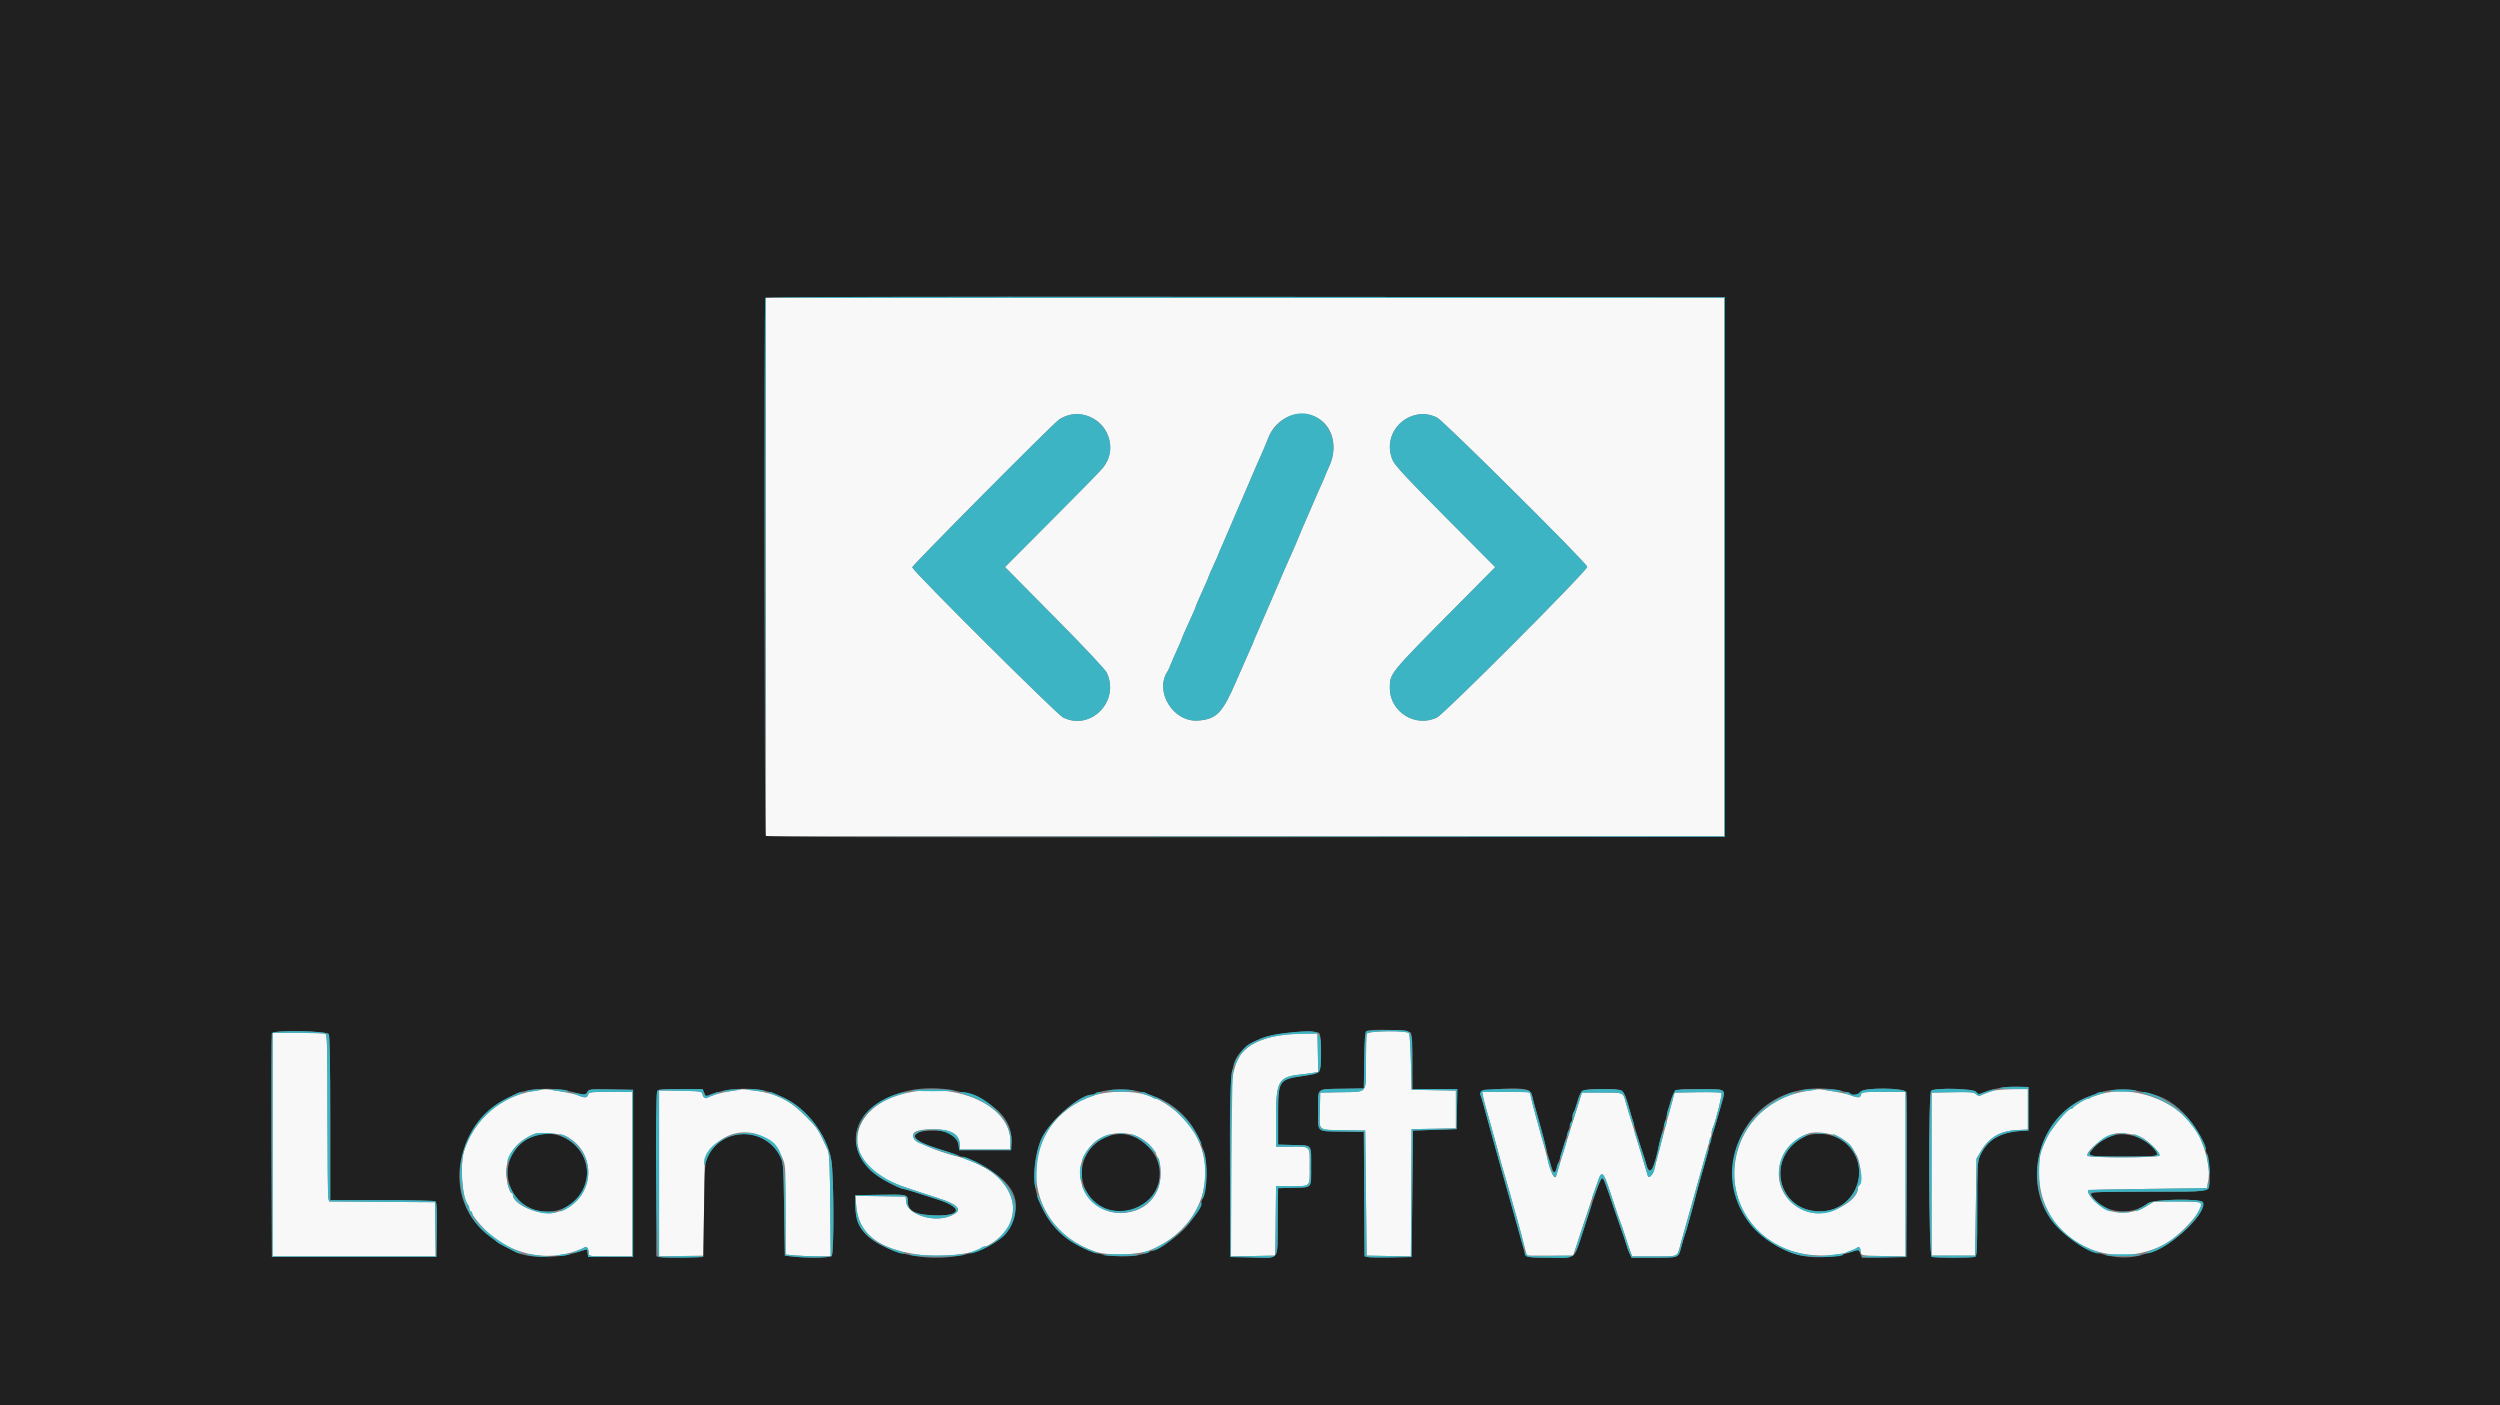 <svg id="svg" version="1.1" xmlns="http://www.w3.org/2000/svg" xmlns:xlink="http://www.w3.org/1999/xlink" width="400" height="224.806" viewBox="0, 0, 400,224.806"><rect x="0" y="0" width="400" height="224.806" fill="#808080" stroke="none"/><g id="svgg"><path id="path0" d="M122.541 90.725 L 122.541 133.783 199.213 133.783 L 275.885 133.783 275.885 90.725 L 275.885 47.667 199.213 47.667 L 122.541 47.667 122.541 90.725 M174.648 66.821 C 177.664 68.233,178.569 72.155,176.497 74.830 C 176.239 75.163,172.600 78.876,168.410 83.080 L 160.791 90.725 168.724 98.741 C 173.505 103.573,176.821 107.101,177.072 107.622 C 179.248 112.157,174.517 117.009,170.083 114.789 C 169.090 114.291,146.253 91.569,145.953 90.779 C 145.865 90.547,168.259 68.004,169.407 67.169 C 170.888 66.091,172.815 65.964,174.648 66.821 M210.367 66.667 C 213.130 67.803,214.175 71.323,212.704 74.536 C 212.333 75.346,212.029 76.050,212.029 76.100 C 212.029 76.150,211.735 76.831,211.376 77.612 C 211.017 78.394,210.451 79.691,210.117 80.495 C 209.783 81.298,209.257 82.513,208.947 83.193 C 208.637 83.873,208.185 84.935,207.942 85.554 C 207.551 86.550,207.083 87.626,205.464 91.253 C 205.224 91.791,204.267 94.017,203.337 96.200 C 202.407 98.383,201.402 100.703,201.104 101.356 C 200.806 102.009,200.562 102.588,200.562 102.642 C 200.562 102.697,200.314 103.276,200.010 103.929 C 199.706 104.581,198.700 106.874,197.773 109.023 C 195.586 114.097,194.663 115.051,191.716 115.287 C 187.711 115.609,184.641 110.616,186.844 107.364 C 186.927 107.240,187.133 106.785,187.301 106.352 C 187.468 105.919,187.941 104.831,188.350 103.934 C 188.760 103.037,189.095 102.255,189.095 102.197 C 189.095 102.140,189.348 101.533,189.657 100.849 C 189.966 100.166,190.472 99.047,190.781 98.364 C 191.091 97.680,191.343 97.072,191.343 97.012 C 191.343 96.907,191.686 96.118,192.831 93.586 C 193.126 92.933,193.367 92.352,193.367 92.294 C 193.367 92.236,193.721 91.422,194.154 90.485 C 194.587 89.548,194.941 88.741,194.941 88.692 C 194.941 88.643,195.184 88.068,195.480 87.415 C 195.777 86.762,196.292 85.571,196.626 84.767 C 196.959 83.963,197.368 83.002,197.535 82.631 C 197.701 82.260,198.313 80.843,198.895 79.483 C 200.947 74.681,201.430 73.564,201.971 72.370 C 202.271 71.706,202.706 70.658,202.938 70.039 C 204.085 66.980,207.433 65.460,210.367 66.667 M229.907 66.796 C 230.907 67.263,253.963 90.169,253.963 90.695 C 253.963 91.305,231.141 114.181,229.931 114.784 C 226.518 116.485,222.372 113.922,222.372 110.111 C 222.372 107.741,222.281 107.854,232.661 97.381 L 239.240 90.743 231.292 82.752 C 225.244 76.671,223.229 74.506,222.859 73.696 C 220.826 69.244,225.452 64.716,229.907 66.796 M218.686 165.392 C 218.611 165.588,218.550 167.650,218.550 169.974 C 218.550 175.094,218.896 174.675,214.599 174.755 L 211.242 174.817 211.179 177.678 C 211.105 181.075,210.686 180.753,215.289 180.833 L 218.437 180.888 218.550 190.894 L 218.662 200.899 222.201 200.961 L 225.740 201.023 225.799 190.843 L 225.857 180.663 229.399 180.601 L 232.940 180.539 232.940 177.515 L 232.940 174.491 229.399 174.430 L 225.857 174.368 225.745 169.983 C 225.683 167.572,225.551 165.472,225.450 165.318 C 225.151 164.855,218.866 164.924,218.686 165.392 M43.620 183.137 L 43.620 201.012 56.666 201.012 L 69.712 201.012 69.651 196.684 L 69.590 192.355 61.127 192.296 L 52.665 192.237 52.530 191.734 C 52.456 191.457,52.394 185.449,52.392 178.383 C 52.389 166.876,52.352 165.520,52.033 165.398 C 51.838 165.323,49.865 165.261,47.649 165.261 L 43.620 165.261 43.620 183.137 M206.071 165.496 C 201.629 165.925,198.736 167.506,197.840 169.993 C 196.993 172.347,196.965 172.899,196.965 187.080 L 196.965 201.023 200.506 200.961 L 204.047 200.899 204.107 195.334 L 204.167 189.770 206.506 189.770 C 209.787 189.770,209.556 190.008,209.556 186.622 C 209.556 183.235,209.788 183.474,206.502 183.474 L 204.160 183.474 204.160 178.898 C 204.160 172.943,204.537 172.284,208.154 171.913 C 208.932 171.833,209.872 171.707,210.243 171.633 L 210.917 171.498 210.855 168.436 L 210.793 165.374 209.331 165.348 C 208.527 165.334,207.060 165.400,206.071 165.496 M85.309 174.578 C 80.114 175.448,75.963 179.009,74.286 184.036 C 73.541 186.271,73.924 191.736,74.901 192.794 C 75.010 192.911,75.098 193.189,75.098 193.412 C 75.098 193.635,75.200 193.817,75.323 193.817 C 75.447 193.817,75.548 193.944,75.548 194.099 C 75.548 194.563,77.681 197.016,78.869 197.918 C 82.796 200.901,87.673 201.722,92.187 200.160 C 92.743 199.968,93.333 199.708,93.497 199.582 C 93.859 199.306,94.202 199.752,94.207 200.506 C 94.210 201.009,94.232 201.012,97.695 201.012 L 101.180 201.012 101.180 187.858 L 101.180 174.705 97.710 174.705 C 94.438 174.705,94.232 174.730,94.098 175.155 C 93.926 175.697,93.564 175.718,92.460 175.248 C 91.739 174.941,87.776 174.230,87.128 174.291 C 87.004 174.302,86.186 174.432,85.309 174.578 M116.920 174.577 C 115.295 174.835,113.687 175.294,113.202 175.638 C 112.881 175.866,112.492 175.581,112.390 175.042 C 112.310 174.619,112.101 174.589,108.879 174.530 L 105.453 174.468 105.453 187.746 L 105.453 201.023 108.994 200.961 L 112.535 200.899 112.648 193.125 L 112.760 185.351 113.377 184.419 C 116.456 179.769,122.945 180.207,125.160 185.213 C 125.679 186.388,125.689 186.541,125.689 193.566 L 125.689 200.722 127.206 200.865 C 128.041 200.944,129.667 201.009,130.819 201.010 L 132.914 201.012 132.840 192.861 C 132.782 186.537,132.696 184.559,132.455 184.036 C 130.881 180.609,130.815 180.508,128.949 178.629 C 126.342 176.005,124.245 174.956,120.670 174.486 C 119.702 174.359,118.842 174.267,118.758 174.282 C 118.675 174.297,117.847 174.429,116.920 174.577 M288.926 174.592 C 275.320 176.940,273.239 194.981,286.003 199.935 C 289.582 201.324,295.136 201.157,297.187 199.599 C 297.476 199.379,297.600 199.569,297.741 200.450 C 297.809 200.874,298.012 200.903,301.352 200.961 L 304.890 201.023 304.890 187.864 L 304.890 174.705 301.384 174.705 C 298.067 174.705,297.872 174.729,297.760 175.155 C 297.618 175.699,297.368 175.712,296.093 175.240 C 295.242 174.924,291.485 174.243,290.838 174.286 C 290.714 174.294,289.854 174.432,288.926 174.592 M318.494 174.622 C 317.999 174.795,317.367 175.052,317.090 175.195 C 316.682 175.404,316.507 175.381,316.167 175.073 C 315.804 174.745,315.284 174.701,312.398 174.755 L 309.050 174.817 309.050 187.858 L 309.050 200.899 312.535 200.899 L 316.020 200.899 316.133 193.142 L 316.245 185.385 316.882 184.301 C 318.242 181.987,319.987 180.942,322.709 180.812 L 324.452 180.728 324.452 177.492 L 324.452 174.255 321.922 174.281 C 320.403 174.297,319.034 174.433,318.494 174.622 M146.015 174.688 C 139.977 175.657,136.303 179.504,137.364 183.750 C 138.089 186.650,140.420 188.529,145.250 190.106 C 146.301 190.449,147.364 190.802,147.611 190.889 C 147.858 190.977,148.971 191.337,150.084 191.689 C 153.666 192.823,154.214 193.787,151.771 194.655 C 149.114 195.598,145.142 194.221,144.983 192.300 L 144.913 191.456 140.889 191.394 L 136.865 191.333 136.998 192.968 C 137.351 197.310,140.422 199.777,146.599 200.684 C 150.410 201.243,155.876 200.693,157.043 199.632 C 157.161 199.525,157.393 199.438,157.560 199.438 C 158.187 199.438,160.294 197.862,160.917 196.926 C 164.037 192.243,160.651 187.016,153.232 185.058 C 145.767 183.089,143.616 180.632,149.400 180.680 C 152.257 180.705,153.569 181.509,153.569 183.234 L 153.569 183.924 157.617 183.924 L 161.664 183.924 161.664 182.572 C 161.664 177.254,154.022 173.405,146.015 174.688 M174.953 175.299 C 162.603 179.443,162.737 195.978,175.155 200.239 C 177.258 200.961,181.989 200.838,184.036 200.008 C 194.602 195.725,196.001 182.678,186.542 176.627 C 185.856 176.188,185.187 175.829,185.056 175.829 C 184.924 175.829,184.641 175.731,184.426 175.611 C 182.467 174.519,177.743 174.363,174.953 175.299 M237.292 175.436 C 237.369 175.838,237.593 176.723,237.790 177.403 C 237.988 178.083,238.233 178.943,238.336 179.314 C 238.438 179.685,238.790 180.950,239.120 182.125 C 239.449 183.300,239.805 184.615,239.911 185.048 C 240.103 185.825,240.215 186.222,240.932 188.645 C 241.133 189.325,241.381 190.185,241.483 190.556 C 241.844 191.866,242.864 195.513,243.087 196.290 C 243.211 196.723,243.399 197.431,243.504 197.864 C 243.609 198.297,243.830 199.157,243.995 199.775 L 244.295 200.899 248.002 200.899 L 251.709 200.899 253.252 196.178 C 254.100 193.581,254.872 191.254,254.967 191.006 C 255.061 190.759,255.341 189.949,255.587 189.207 C 256.299 187.064,256.511 187.277,257.885 191.508 C 258.557 193.582,259.169 195.379,259.243 195.503 C 259.317 195.627,259.667 196.639,260.020 197.752 C 260.374 198.865,260.774 200.053,260.909 200.393 L 261.155 201.012 264.703 201.012 C 268.693 201.012,268.337 201.175,268.878 199.101 C 269.007 198.606,269.377 197.291,269.699 196.178 C 270.021 195.065,270.378 193.800,270.493 193.367 C 270.607 192.934,270.958 191.669,271.273 190.556 C 271.588 189.444,271.943 188.179,272.061 187.746 C 273.146 183.796,273.484 182.615,273.659 182.170 C 273.771 181.886,273.862 181.455,273.862 181.212 C 273.862 180.969,273.956 180.594,274.071 180.379 C 274.452 179.668,275.604 175.045,275.445 174.868 C 275.359 174.772,273.632 174.721,271.606 174.755 L 267.923 174.817 267.540 176.279 C 267.329 177.083,266.986 178.347,266.777 179.089 C 266.569 179.831,266.317 180.793,266.217 181.225 C 266.118 181.658,265.770 182.974,265.445 184.148 C 265.119 185.323,264.793 186.609,264.720 187.006 C 264.565 187.850,263.812 188.677,263.660 188.170 C 263.608 187.999,263.341 187.099,263.065 186.172 C 262.790 185.245,262.439 184.081,262.287 183.586 C 262.134 183.092,261.879 182.232,261.719 181.675 C 261.558 181.119,261.203 179.955,260.930 179.089 C 260.656 178.224,260.307 177.060,260.155 176.504 C 259.667 174.721,259.886 174.817,256.325 174.817 L 253.116 174.817 252.469 176.841 C 251.920 178.557,251.368 180.330,250.474 183.249 C 250.009 184.769,249.061 187.895,248.980 188.179 C 248.792 188.831,248.216 187.848,247.792 186.154 C 247.563 185.236,247.204 183.879,246.996 183.137 C 246.787 182.395,246.533 181.484,246.431 181.113 C 246.329 180.742,245.980 179.477,245.656 178.302 C 245.332 177.128,245.006 175.838,244.932 175.436 L 244.798 174.705 240.975 174.705 L 237.153 174.705 237.292 175.436 M335.880 175.117 C 335.179 175.323,334.530 175.568,334.438 175.660 C 334.346 175.753,334.133 175.829,333.966 175.829 C 333.638 175.829,331.808 176.956,331.684 177.234 C 331.643 177.327,331.502 177.403,331.370 177.403 C 330.837 177.403,328.252 180.497,327.520 182.012 C 326.382 184.370,326.251 184.962,326.251 187.746 C 326.251 197.759,336.675 203.820,346.032 199.248 C 348.680 197.954,352.804 193.411,352.207 192.446 C 352.138 192.334,350.408 192.243,348.362 192.243 L 344.643 192.243 343.277 193.086 C 341.421 194.232,338.304 194.340,336.568 193.319 C 335.078 192.443,333.728 190.793,334.177 190.394 C 334.207 190.367,338.481 190.291,343.674 190.225 L 353.116 190.107 353.321 188.983 C 353.639 187.240,353.176 184.769,352.037 182.125 C 349.686 176.671,341.972 173.325,335.880 175.117 M90.536 181.771 C 96.130 184.653,94.921 192.750,88.704 194.041 C 86.296 194.541,82.069 192.734,82.069 191.205 C 82.069 191.034,81.981 190.894,81.875 190.894 C 81.459 190.894,80.885 188.388,81.003 187.090 C 81.246 184.407,82.843 182.445,85.666 181.361 C 86.328 181.107,89.817 181.401,90.536 181.771 M182.294 181.988 C 187.090 184.435,186.759 191.883,181.777 193.649 C 175.024 196.042,169.842 188.241,174.761 183.089 C 176.530 181.236,179.866 180.749,182.294 181.988 M294.818 182.242 C 296.075 183.138,296.104 183.173,297.077 184.883 C 297.727 186.026,298.000 189.330,297.470 189.657 C 297.347 189.734,297.246 189.974,297.246 190.192 C 297.246 192.217,292.616 194.640,289.904 194.035 C 283.112 192.518,282.751 183.839,289.376 181.358 C 290.590 180.903,293.634 181.398,294.818 182.242 M342.573 181.933 C 343.645 182.437,345.671 184.461,345.529 184.887 C 345.405 185.258,334.086 185.283,333.963 184.912 C 333.712 184.159,336.847 181.650,338.392 181.367 C 339.419 181.179,341.596 181.474,342.573 181.933 " stroke="none" fill="#f8f8f8" fill-rule="evenodd"></path><path id="path1" d="M0.000 112.423 L 0.000 224.845 200.000 224.845 L 400.000 224.845 400.000 112.423 L 400.000 0.000 200.000 0.000 L 0.000 0.000 0.000 112.423 M275.998 90.725 L 275.998 133.895 199.339 133.952 C 138.160 133.997,122.644 133.952,122.501 133.727 C 122.286 133.388,122.251 47.807,122.466 47.592 C 122.549 47.509,157.127 47.467,199.307 47.498 L 275.998 47.555 275.998 90.725 M225.737 165.247 C 225.874 165.503,225.970 167.443,225.970 169.968 L 225.970 174.255 229.573 174.255 L 233.177 174.255 233.115 177.459 L 233.052 180.663 229.567 180.776 L 226.082 180.888 225.970 191.006 L 225.857 201.124 222.597 201.189 C 220.804 201.224,219.110 201.197,218.833 201.129 L 218.330 201.004 218.271 191.059 L 218.212 181.113 215.065 181.058 C 210.461 180.978,210.905 181.345,210.905 177.628 C 210.905 173.911,210.461 174.277,215.065 174.197 L 218.212 174.143 218.274 169.656 C 218.318 166.411,218.411 165.121,218.611 164.994 C 219.284 164.567,225.491 164.787,225.737 165.247 M52.606 165.471 C 52.759 165.757,52.839 170.392,52.839 178.962 L 52.839 192.018 61.102 192.021 C 65.646 192.023,69.494 192.107,69.651 192.206 C 69.870 192.345,69.923 193.412,69.876 196.756 L 69.815 201.124 56.661 201.124 L 43.508 201.124 43.449 183.361 C 43.418 173.592,43.440 165.472,43.499 165.318 C 43.702 164.784,52.316 164.929,52.606 165.471 M211.085 165.306 C 211.509 165.731,211.455 171.194,211.023 171.552 C 210.840 171.704,209.803 171.957,208.718 172.116 C 204.516 172.729,204.497 172.759,204.497 178.640 L 204.497 183.137 206.633 183.193 C 210.078 183.283,209.781 182.959,209.781 186.622 C 209.781 190.284,210.078 189.961,206.633 190.051 L 204.497 190.107 204.437 195.556 C 204.366 201.982,204.902 201.284,200.112 201.189 L 196.852 201.124 196.794 187.084 C 196.727 170.682,196.801 170.042,199.047 167.745 C 199.649 167.129,200.051 166.895,201.799 166.147 C 203.855 165.267,210.448 164.670,211.085 165.306 M324.564 177.403 L 324.564 180.888 323.553 180.941 C 320.012 181.126,317.896 182.396,316.776 185.009 C 316.396 185.895,316.358 186.671,316.358 193.474 C 316.358 200.096,316.316 200.980,316.002 201.100 C 315.806 201.175,314.246 201.237,312.535 201.237 C 310.824 201.237,309.264 201.175,309.068 201.100 C 308.601 200.921,308.517 174.990,308.983 174.525 C 309.505 174.003,315.817 174.162,316.199 174.707 C 316.502 175.140,316.552 175.144,317.388 174.795 C 318.870 174.176,320.887 173.831,322.766 173.875 L 324.564 173.918 324.564 177.403 M91.287 174.642 C 93.474 175.240,93.695 175.247,93.976 174.722 C 94.223 174.261,94.361 174.246,97.762 174.306 L 101.293 174.368 101.293 187.746 L 101.293 201.124 97.695 201.124 L 94.098 201.124 94.027 200.506 C 93.988 200.166,93.925 199.888,93.887 199.888 C 93.850 199.888,93.174 200.097,92.385 200.353 C 89.232 201.375,84.610 201.365,82.522 200.331 C 80.790 199.474,79.689 198.888,79.595 198.774 C 79.533 198.698,79.033 198.311,78.483 197.913 C 70.202 191.920,72.643 179.080,82.856 174.913 C 84.868 174.092,88.811 173.965,91.287 174.642 M122.316 174.512 C 123.369 174.756,123.635 174.850,125.126 175.502 C 128.955 177.175,132.272 181.438,133.011 185.632 C 133.427 187.989,133.469 200.561,133.064 200.967 C 132.771 201.259,129.017 201.307,126.813 201.046 L 125.576 200.899 125.464 193.479 C 125.353 186.141,125.345 186.048,124.797 184.974 C 122.392 180.266,115.633 180.280,113.288 184.998 C 112.774 186.032,112.757 186.254,112.648 193.592 L 112.535 201.124 109.275 201.189 C 107.482 201.224,105.787 201.197,105.509 201.128 L 105.003 201.003 105.003 187.985 C 105.003 180.825,105.064 174.806,105.139 174.611 C 105.256 174.307,105.799 174.255,108.855 174.255 L 112.434 174.255 112.648 174.817 C 112.896 175.472,112.891 175.471,113.835 175.081 C 116.020 174.180,119.794 173.927,122.316 174.512 M294.547 174.524 C 295.228 174.663,295.880 174.862,295.998 174.966 C 296.395 175.316,297.357 175.164,297.643 174.705 C 298.106 173.964,304.824 174.016,305.004 174.761 C 305.072 175.039,305.099 181.085,305.065 188.196 L 305.003 201.124 301.464 201.186 L 297.926 201.248 297.642 200.584 L 297.358 199.919 296.459 200.240 C 293.072 201.446,288.953 201.470,286.228 200.299 C 270.102 193.373,277.323 171.001,294.547 174.524 M153.120 174.576 C 158.642 175.789,162.021 178.913,161.843 182.639 L 161.776 184.036 157.617 184.036 L 153.457 184.036 153.383 183.249 C 153.234 181.659,151.963 180.911,149.388 180.898 C 145.229 180.876,145.421 182.361,149.747 183.685 C 160.688 187.035,164.295 190.701,161.774 195.910 C 159.234 201.160,148.552 202.951,141.228 199.356 C 138.204 197.872,136.922 196.016,136.857 193.030 L 136.818 191.231 140.528 191.167 C 145.199 191.086,145.250 191.098,145.250 192.236 C 145.250 193.623,146.228 194.246,148.677 194.419 C 153.660 194.771,154.476 193.372,150.120 191.946 C 146.922 190.900,144.707 190.219,144.499 190.219 C 143.725 190.219,140.068 188.106,139.134 187.119 C 132.679 180.301,141.828 172.096,153.120 174.576 M181.581 174.500 C 182.313 174.635,183.114 174.827,183.361 174.929 C 183.609 175.030,184.259 175.280,184.805 175.485 C 193.107 178.589,195.760 189.612,189.813 196.288 C 188.593 197.657,185.796 199.712,184.756 200.002 C 184.484 200.078,184.058 200.227,183.811 200.333 C 181.226 201.436,176.426 201.193,173.541 199.813 C 169.750 198.000,167.818 195.939,166.177 191.962 C 165.120 189.399,165.340 184.990,166.669 182.125 C 167.956 179.349,172.805 175.111,174.652 175.149 C 174.808 175.152,175.112 175.062,175.326 174.949 C 176.474 174.346,179.544 174.125,181.581 174.500 M244.675 174.536 C 244.870 174.691,245.085 175.070,245.152 175.379 C 245.273 175.934,245.345 176.197,246.098 178.865 C 246.676 180.912,246.892 181.713,247.099 182.574 C 248.229 187.276,248.720 188.420,249.022 187.047 C 249.112 186.636,249.262 186.144,249.355 185.955 C 249.447 185.765,249.624 185.256,249.747 184.823 C 250.344 182.720,251.222 179.947,251.401 179.598 C 251.512 179.384,251.602 178.974,251.602 178.688 C 251.602 178.402,251.686 178.071,251.789 177.954 C 251.892 177.836,252.161 177.083,252.388 176.279 C 252.952 174.278,252.996 174.255,256.269 174.255 C 259.970 174.255,259.758 174.084,260.856 177.965 C 260.996 178.460,261.235 179.269,261.388 179.764 C 261.540 180.259,261.890 181.422,262.165 182.350 C 262.440 183.277,262.745 184.238,262.842 184.486 C 262.940 184.733,263.200 185.572,263.420 186.350 C 263.969 188.287,264.676 187.141,265.472 183.024 C 265.532 182.715,265.712 182.007,265.872 181.450 C 266.031 180.894,266.275 180.008,266.414 179.483 C 267.939 173.712,267.348 174.263,272.014 174.259 C 276.294 174.255,276.153 174.161,275.455 176.557 C 275.194 177.455,274.868 178.595,274.732 179.089 C 274.596 179.584,274.398 180.242,274.293 180.551 C 274.188 180.860,273.889 181.922,273.629 182.912 C 272.946 185.514,272.608 186.745,272.059 188.645 C 271.790 189.573,271.486 190.686,271.382 191.119 C 271.278 191.551,271.093 192.260,270.971 192.693 C 270.849 193.125,270.530 194.289,270.263 195.278 C 269.996 196.268,269.694 197.279,269.592 197.527 C 269.490 197.774,269.234 198.634,269.023 199.438 C 268.530 201.309,268.727 201.229,264.593 201.233 L 261.057 201.237 260.754 200.618 C 260.587 200.278,260.320 199.545,260.160 198.988 C 260.001 198.432,259.788 197.774,259.687 197.527 C 259.586 197.279,259.024 195.660,258.437 193.929 C 256.698 188.795,256.595 188.533,256.319 188.533 C 256.174 188.533,255.559 190.051,254.952 191.906 C 254.345 193.761,253.485 196.391,253.041 197.752 C 251.810 201.528,252.226 201.237,248.056 201.233 C 244.258 201.230,244.086 201.192,243.905 200.337 C 243.840 200.028,243.614 199.168,243.403 198.426 C 243.192 197.684,242.936 196.773,242.834 196.402 C 242.625 195.642,241.871 192.951,241.368 191.175 C 241.185 190.526,240.884 189.463,240.700 188.814 C 240.182 186.983,239.439 184.332,239.235 183.586 C 239.134 183.215,238.798 182.001,238.489 180.888 C 238.181 179.775,237.710 178.060,237.442 177.076 C 237.175 176.092,236.904 175.203,236.840 175.099 C 236.334 174.279,243.686 173.752,244.675 174.536 M342.327 174.610 C 343.193 174.804,344.154 175.023,344.463 175.096 C 349.190 176.204,353.494 182.169,353.534 187.666 C 353.558 190.978,354.560 190.669,343.799 190.669 C 333.756 190.669,334.118 190.626,334.956 191.725 C 336.800 194.142,341.131 194.543,343.637 192.529 C 344.473 191.857,352.233 191.721,352.483 192.374 C 353.132 194.064,347.716 199.280,344.238 200.314 C 343.682 200.479,342.933 200.704,342.575 200.813 C 337.201 202.451,329.392 198.559,326.955 193.030 C 324.029 186.389,327.477 177.974,334.145 175.482 C 334.688 175.279,335.334 175.031,335.582 174.932 C 337.252 174.261,340.160 174.122,342.327 174.610 M84.879 181.989 C 80.877 183.816,79.966 189.061,83.119 192.123 C 86.157 195.074,91.365 194.180,93.262 190.381 C 95.876 185.147,90.266 179.531,84.879 181.989 M177.337 181.795 C 170.712 184.226,172.226 193.789,179.239 193.812 C 184.872 193.830,187.640 187.415,183.707 183.457 C 181.853 181.591,179.539 180.987,177.337 181.795 M288.522 181.977 C 282.427 185.167,284.365 193.817,291.175 193.817 C 296.802 193.817,299.571 187.227,295.632 183.209 C 293.886 181.428,290.644 180.866,288.522 181.977 M338.168 181.661 C 337.015 182.012,335.742 182.797,335.055 183.581 C 333.755 185.061,333.715 185.048,339.741 185.048 C 345.788 185.048,345.761 185.056,344.407 183.547 C 342.980 181.956,340.075 181.078,338.168 181.661 " stroke="none" fill="#202020" fill-rule="evenodd"></path><path id="path2" d="M122.420 47.723 C 122.361 47.878,122.339 67.279,122.371 90.838 L 122.429 133.671 122.485 90.669 L 122.541 47.667 199.213 47.667 L 275.885 47.667 275.885 90.725 L 275.885 133.782 199.269 133.839 L 122.653 133.896 199.325 133.896 L 275.998 133.895 275.998 90.725 L 275.998 47.555 199.262 47.498 C 137.992 47.453,122.505 47.498,122.420 47.723 M171.094 66.412 C 170.530 66.564,169.771 66.904,169.407 67.169 C 168.259 68.004,145.865 90.547,145.953 90.779 C 146.253 91.569,169.090 114.291,170.083 114.789 C 174.517 117.009,179.248 112.157,177.072 107.622 C 176.821 107.101,173.505 103.573,168.724 98.741 L 160.791 90.725 168.410 83.080 C 176.533 74.929,176.786 74.654,177.297 73.432 C 178.879 69.645,175.075 65.340,171.094 66.412 M206.408 66.508 C 205.051 67.023,203.463 68.638,202.938 70.039 C 202.706 70.658,202.271 71.706,201.971 72.370 C 201.430 73.564,200.947 74.681,198.895 79.483 C 198.313 80.843,197.701 82.260,197.535 82.631 C 197.368 83.002,196.959 83.963,196.626 84.767 C 196.292 85.571,195.777 86.762,195.480 87.415 C 195.184 88.068,194.941 88.643,194.941 88.692 C 194.941 88.741,194.587 89.548,194.154 90.485 C 193.721 91.422,193.367 92.236,193.367 92.294 C 193.367 92.352,193.126 92.933,192.831 93.586 C 191.686 96.118,191.343 96.907,191.343 97.012 C 191.343 97.072,191.091 97.680,190.781 98.364 C 190.472 99.047,189.966 100.166,189.657 100.849 C 189.348 101.533,189.095 102.140,189.095 102.197 C 189.095 102.255,188.760 103.037,188.350 103.934 C 187.941 104.831,187.468 105.919,187.301 106.352 C 187.133 106.785,186.927 107.240,186.844 107.364 C 184.641 110.616,187.711 115.609,191.716 115.287 C 194.663 115.051,195.586 114.097,197.773 109.023 C 198.700 106.874,199.706 104.581,200.010 103.929 C 200.314 103.276,200.562 102.697,200.562 102.642 C 200.562 102.588,200.806 102.009,201.104 101.356 C 201.402 100.703,202.407 98.383,203.337 96.200 C 204.267 94.017,205.224 91.791,205.464 91.253 C 207.083 87.626,207.551 86.550,207.942 85.554 C 208.185 84.935,208.637 83.873,208.947 83.193 C 209.257 82.513,209.783 81.298,210.117 80.495 C 210.451 79.691,211.017 78.394,211.376 77.612 C 211.735 76.831,212.029 76.150,212.029 76.100 C 212.029 76.050,212.333 75.346,212.704 74.536 C 214.922 69.693,211.045 64.749,206.408 66.508 M226.379 66.419 C 223.164 67.283,221.501 70.722,222.859 73.696 C 223.229 74.506,225.244 76.671,231.292 82.752 L 239.240 90.743 232.661 97.381 C 222.281 107.854,222.372 107.741,222.372 110.111 C 222.372 113.922,226.518 116.485,229.931 114.784 C 231.141 114.181,253.963 91.305,253.963 90.695 C 253.963 90.169,230.907 67.263,229.907 66.796 C 228.636 66.202,227.597 66.091,226.379 66.419 M218.611 164.994 C 218.411 165.121,218.318 166.411,218.274 169.656 L 218.212 174.143 215.065 174.197 C 210.461 174.277,210.905 173.911,210.905 177.628 C 210.905 181.345,210.461 180.978,215.065 181.058 L 218.212 181.113 218.271 191.059 L 218.330 201.004 218.833 201.129 C 219.110 201.197,220.804 201.224,222.597 201.189 L 225.857 201.124 225.970 191.006 L 226.082 180.888 229.567 180.776 L 233.052 180.663 233.115 177.459 L 233.177 174.255 229.573 174.255 L 225.970 174.255 225.970 169.968 C 225.970 164.383,226.283 164.811,222.196 164.815 C 220.376 164.817,218.763 164.898,218.611 164.994 M43.499 165.318 C 43.440 165.472,43.418 173.592,43.449 183.361 L 43.508 201.124 56.661 201.124 L 69.815 201.124 69.876 196.756 C 69.923 193.412,69.870 192.345,69.651 192.206 C 69.494 192.107,65.646 192.023,61.102 192.021 L 52.839 192.018 52.839 178.962 C 52.839 170.392,52.759 165.757,52.606 165.471 C 52.316 164.929,43.702 164.784,43.499 165.318 M205.846 165.259 C 204.300 165.413,202.687 165.767,201.799 166.147 C 200.051 166.895,199.649 167.129,199.047 167.745 C 198.339 168.469,197.263 170.357,197.451 170.545 C 197.511 170.605,197.788 170.150,198.067 169.534 C 199.234 166.951,202.648 165.538,207.982 165.431 L 210.793 165.374 210.855 168.436 L 210.917 171.498 210.243 171.633 C 209.872 171.707,208.932 171.833,208.154 171.913 C 204.537 172.284,204.160 172.943,204.160 178.898 L 204.160 183.474 206.502 183.474 C 209.788 183.474,209.556 183.235,209.556 186.622 C 209.556 190.008,209.787 189.770,206.506 189.770 L 204.167 189.770 204.107 195.334 L 204.047 200.899 200.501 200.961 L 196.955 201.023 197.036 186.684 C 197.080 178.797,197.185 171.990,197.269 171.557 C 197.413 170.812,197.406 170.800,197.137 171.332 C 196.916 171.768,196.852 175.171,196.852 186.509 L 196.852 201.124 200.112 201.189 C 204.902 201.284,204.366 201.982,204.437 195.556 L 204.497 190.107 206.633 190.051 C 210.078 189.961,209.781 190.284,209.781 186.622 C 209.781 182.959,210.078 183.283,206.633 183.193 L 204.497 183.137 204.497 178.640 C 204.497 172.759,204.516 172.729,208.718 172.116 C 211.430 171.720,211.355 171.826,211.355 168.427 C 211.355 164.713,211.352 164.711,205.846 165.259 M225.450 165.318 C 225.551 165.472,225.683 167.572,225.745 169.983 L 225.857 174.368 229.399 174.430 L 232.940 174.491 232.940 177.515 L 232.940 180.539 229.399 180.601 L 225.857 180.663 225.799 190.843 L 225.740 201.023 222.201 200.961 L 218.662 200.899 218.550 190.894 L 218.437 180.888 215.289 180.833 C 210.686 180.753,211.105 181.075,211.179 177.678 L 211.242 174.817 214.599 174.755 C 218.896 174.675,218.550 175.094,218.550 169.974 C 218.550 167.650,218.611 165.588,218.686 165.392 C 218.866 164.924,225.151 164.855,225.450 165.318 M52.033 165.398 C 52.352 165.520,52.389 166.876,52.392 178.383 C 52.394 185.449,52.456 191.457,52.530 191.734 L 52.665 192.237 61.127 192.296 L 69.590 192.355 69.651 196.684 L 69.712 201.012 56.666 201.012 L 43.620 201.012 43.620 183.137 L 43.620 165.261 47.649 165.261 C 49.865 165.261,51.838 165.323,52.033 165.398 M320.180 174.026 C 319.637 174.143,320.176 174.205,321.922 174.226 L 324.452 174.255 324.452 177.492 L 324.452 180.728 322.709 180.812 C 319.987 180.942,318.242 181.987,316.882 184.301 L 316.245 185.385 316.133 193.142 L 316.020 200.899 312.535 200.899 L 309.050 200.899 309.050 187.858 L 309.050 174.817 312.398 174.755 C 315.315 174.701,315.802 174.743,316.177 175.082 C 316.517 175.390,316.693 175.418,317.015 175.217 C 317.239 175.078,317.866 174.841,318.408 174.691 C 318.950 174.541,319.279 174.378,319.139 174.328 C 319.000 174.277,318.350 174.440,317.695 174.689 C 316.510 175.139,316.501 175.139,316.193 174.698 C 315.817 174.162,309.498 174.010,308.983 174.525 C 308.517 174.990,308.601 200.921,309.068 201.100 C 309.264 201.175,310.824 201.237,312.535 201.237 C 314.246 201.237,315.806 201.175,316.002 201.100 C 316.316 200.980,316.358 200.096,316.358 193.474 C 316.358 186.671,316.396 185.895,316.776 185.009 C 317.896 182.396,320.012 181.126,323.553 180.941 L 324.564 180.888 324.564 177.403 L 324.564 173.918 322.766 173.887 C 321.776 173.870,320.613 173.933,320.180 174.026 M84.542 174.480 L 83.980 174.660 84.542 174.670 C 84.851 174.675,85.509 174.595,86.003 174.493 L 86.903 174.307 86.003 174.303 C 85.509 174.302,84.851 174.381,84.542 174.480 M88.814 174.492 C 90.245 174.746,91.329 174.740,90.725 174.480 C 90.478 174.374,89.719 174.292,89.039 174.299 L 87.802 174.311 88.814 174.492 M93.976 174.722 C 93.782 175.085,93.577 175.171,93.122 175.078 C 91.197 174.688,91.170 174.689,92.187 175.135 C 93.488 175.706,93.921 175.710,94.098 175.155 C 94.232 174.730,94.438 174.705,97.710 174.705 L 101.180 174.705 101.180 187.858 L 101.180 201.012 97.695 201.012 C 94.232 201.012,94.210 201.009,94.207 200.506 C 94.202 199.745,93.859 199.303,93.497 199.592 C 93.333 199.722,92.812 199.953,92.340 200.106 C 91.868 200.258,91.530 200.430,91.588 200.488 C 91.647 200.547,92.163 200.435,92.735 200.241 C 94.041 199.798,93.943 199.778,94.027 200.506 L 94.098 201.124 97.695 201.124 L 101.293 201.124 101.293 187.746 L 101.293 174.368 97.762 174.306 C 94.361 174.246,94.223 174.261,93.976 174.722 M105.139 174.611 C 104.784 175.536,104.995 200.961,105.358 201.100 C 105.873 201.298,112.376 201.268,112.501 201.068 C 112.558 200.975,110.996 200.930,109.029 200.966 L 105.453 201.033 105.453 187.751 L 105.453 174.468 108.879 174.530 C 112.101 174.589,112.310 174.619,112.390 175.042 C 112.499 175.622,112.851 175.837,113.302 175.600 C 113.499 175.497,114.064 175.259,114.559 175.070 C 115.053 174.882,115.293 174.723,115.092 174.716 C 114.891 174.710,114.363 174.857,113.919 175.042 C 112.882 175.476,112.899 175.479,112.648 174.817 L 112.434 174.255 108.855 174.255 C 105.799 174.255,105.256 174.307,105.139 174.611 M116.020 174.480 L 115.458 174.660 116.020 174.666 C 116.329 174.669,117.038 174.591,117.594 174.492 L 118.606 174.311 117.594 174.306 C 117.038 174.303,116.329 174.381,116.020 174.480 M119.636 174.338 C 119.688 174.383,120.388 174.481,121.192 174.556 C 122.134 174.643,122.493 174.620,122.203 174.489 C 121.780 174.299,119.435 174.160,119.636 174.338 M145.968 174.446 C 145.682 174.527,147.180 174.592,149.297 174.592 C 151.414 174.592,152.913 174.527,152.627 174.446 C 152.342 174.366,150.843 174.300,149.297 174.300 C 147.752 174.300,146.253 174.366,145.968 174.446 M177.403 174.480 C 177.054 174.592,177.820 174.658,179.427 174.656 C 181.063 174.653,181.765 174.589,181.338 174.480 C 180.447 174.253,178.111 174.253,177.403 174.480 M236.995 174.583 C 236.846 174.763,236.776 174.995,236.840 175.099 C 236.904 175.203,237.175 176.092,237.442 177.076 C 237.710 178.060,238.181 179.775,238.489 180.888 C 238.798 182.001,239.134 183.215,239.235 183.586 C 239.439 184.332,240.182 186.983,240.700 188.814 C 240.884 189.463,241.185 190.526,241.368 191.175 C 241.871 192.951,242.625 195.642,242.834 196.402 C 242.936 196.773,243.184 197.680,243.385 198.417 C 243.766 199.810,244.134 200.506,243.866 199.325 C 243.650 198.374,243.351 197.209,243.087 196.290 C 242.864 195.513,241.844 191.866,241.483 190.556 C 241.381 190.185,241.133 189.325,240.932 188.645 C 240.215 186.222,240.103 185.825,239.911 185.048 C 239.805 184.615,239.449 183.300,239.120 182.125 C 238.790 180.950,238.438 179.685,238.336 179.314 C 238.233 178.943,237.988 178.083,237.790 177.403 C 237.593 176.723,237.369 175.838,237.292 175.436 L 237.153 174.705 241.005 174.705 C 244.338 174.705,244.857 174.752,244.857 175.054 C 244.857 175.359,245.392 177.447,246.237 180.438 C 246.377 180.933,246.576 181.641,246.679 182.012 C 247.051 183.346,247.555 184.699,247.433 184.036 C 247.256 183.068,246.949 181.877,246.098 178.865 C 245.345 176.197,245.273 175.934,245.152 175.379 C 244.927 174.348,244.566 174.255,240.794 174.255 C 237.980 174.255,237.212 174.321,236.995 174.583 M253.143 174.536 C 252.955 174.691,252.615 175.475,252.388 176.279 C 252.161 177.083,251.892 177.836,251.789 177.954 C 251.686 178.071,251.602 178.445,251.602 178.784 C 251.602 179.123,251.501 179.463,251.377 179.539 C 251.254 179.615,251.158 179.900,251.164 180.171 C 251.178 180.783,251.502 179.969,252.443 176.953 L 253.110 174.817 256.323 174.817 C 259.863 174.817,259.673 174.739,260.123 176.391 C 260.698 178.506,261.327 180.345,261.437 180.234 C 261.502 180.169,261.453 179.834,261.327 179.490 C 261.201 179.146,260.986 178.460,260.850 177.965 C 260.189 175.570,259.831 174.672,259.458 174.473 C 258.840 174.142,253.561 174.195,253.143 174.536 M268.089 174.399 C 267.943 174.458,267.656 175.082,267.450 175.786 C 267.244 176.490,266.984 177.298,266.871 177.582 C 266.759 177.866,266.675 178.322,266.684 178.594 C 266.708 179.248,266.852 178.876,267.453 176.616 L 267.931 174.817 271.610 174.755 C 273.634 174.721,275.359 174.772,275.445 174.868 C 275.604 175.045,274.452 179.668,274.071 180.379 C 273.956 180.594,273.867 180.999,273.872 181.279 C 273.883 181.793,274.167 181.064,274.725 179.089 C 274.865 178.595,275.194 177.455,275.455 176.557 C 276.154 174.159,276.295 174.252,272.014 174.273 C 270.000 174.283,268.234 174.339,268.089 174.399 M288.139 174.492 C 287.843 174.628,288.149 174.651,289.039 174.561 C 289.781 174.485,290.430 174.386,290.482 174.339 C 290.681 174.160,288.565 174.298,288.139 174.492 M292.524 174.492 C 293.955 174.746,295.039 174.740,294.435 174.480 C 294.188 174.374,293.429 174.292,292.749 174.299 L 291.512 174.311 292.524 174.492 M297.643 174.705 C 297.347 175.179,296.256 175.329,296.009 174.930 C 295.933 174.806,295.648 174.713,295.377 174.723 C 294.976 174.738,295.025 174.803,295.639 175.071 C 297.021 175.674,297.617 175.704,297.755 175.176 C 297.873 174.723,298.013 174.705,301.384 174.705 L 304.890 174.705 304.890 187.869 L 304.890 201.033 301.303 200.966 C 299.331 200.930,297.795 200.978,297.892 201.074 C 297.988 201.170,299.628 201.221,301.535 201.187 L 305.003 201.124 305.065 188.196 C 305.099 181.085,305.072 175.039,305.004 174.761 C 304.824 174.016,298.106 173.964,297.643 174.705 M337.718 174.480 C 337.367 174.592,338.129 174.660,339.741 174.660 C 341.354 174.660,342.116 174.592,341.765 174.480 C 341.456 174.381,340.545 174.300,339.741 174.300 C 338.938 174.300,338.027 174.381,337.718 174.480 M82.743 174.918 C 82.558 175.020,81.849 175.368,81.169 175.691 C 72.432 179.834,70.909 192.432,78.483 197.913 C 79.033 198.311,79.533 198.698,79.595 198.774 C 79.657 198.849,80.264 199.193,80.944 199.537 C 81.625 199.881,82.357 200.253,82.571 200.362 C 82.786 200.472,83.140 200.557,83.358 200.551 C 83.576 200.544,83.350 200.374,82.856 200.172 C 79.769 198.912,75.548 195.404,75.548 194.099 C 75.548 193.944,75.447 193.817,75.323 193.817 C 75.200 193.817,75.098 193.635,75.098 193.412 C 75.098 193.189,75.010 192.911,74.901 192.794 C 73.924 191.736,73.541 186.271,74.286 184.036 C 75.683 179.848,78.722 176.752,83.080 175.074 C 83.585 174.880,83.782 174.729,83.530 174.730 C 83.283 174.731,82.929 174.815,82.743 174.918 M123.553 175.074 C 125.986 176.012,127.034 176.702,128.949 178.629 C 130.815 180.508,130.881 180.609,132.455 184.036 C 132.696 184.559,132.782 186.537,132.840 192.861 L 132.914 201.012 130.819 201.010 C 129.667 201.009,128.041 200.944,127.206 200.865 L 125.689 200.722 125.689 193.566 C 125.689 184.616,125.080 182.870,121.525 181.618 C 117.842 180.320,112.588 183.000,112.661 186.138 C 112.672 186.599,112.756 186.491,113.034 185.657 C 114.779 180.423,122.250 179.989,124.797 184.974 C 125.345 186.048,125.353 186.141,125.464 193.479 L 125.576 200.899 126.813 201.046 C 129.017 201.307,132.771 201.259,133.064 200.967 C 133.469 200.561,133.427 187.989,133.011 185.632 C 132.272 181.436,128.938 177.155,125.126 175.506 C 124.632 175.292,124.051 175.024,123.837 174.911 C 123.622 174.798,123.268 174.710,123.050 174.716 C 122.832 174.723,123.058 174.884,123.553 175.074 M142.874 175.259 C 135.232 178.128,134.891 185.675,142.244 189.227 C 143.373 189.773,144.388 190.219,144.499 190.219 C 144.707 190.219,146.922 190.900,150.120 191.946 C 154.476 193.372,153.660 194.771,148.677 194.419 C 146.228 194.246,145.250 193.623,145.250 192.236 C 145.250 191.098,145.199 191.086,140.528 191.167 L 136.818 191.231 136.857 193.030 C 136.906 195.265,137.308 196.258,138.714 197.612 C 140.116 198.963,144.245 200.968,144.696 200.517 C 144.760 200.452,144.330 200.265,143.739 200.102 C 139.532 198.937,137.291 196.565,136.998 192.968 L 136.865 191.333 140.889 191.394 L 144.913 191.456 144.983 192.300 C 145.142 194.221,149.114 195.598,151.771 194.655 C 154.214 193.787,153.666 192.823,150.084 191.689 C 148.971 191.337,147.858 190.977,147.611 190.889 C 147.364 190.802,146.301 190.449,145.250 190.106 C 134.798 186.694,134.214 178.014,144.238 175.067 C 144.905 174.871,145.134 174.738,144.800 174.742 C 144.491 174.745,143.625 174.978,142.874 175.259 M154.356 175.081 C 158.879 176.481,161.664 179.336,161.664 182.572 L 161.664 183.924 157.617 183.924 L 153.569 183.924 153.569 183.234 C 153.569 181.509,152.257 180.705,149.400 180.680 C 146.597 180.657,145.315 181.535,146.577 182.616 C 147.078 183.045,153.028 185.116,153.401 184.991 C 153.541 184.945,152.902 184.676,151.982 184.393 C 146.563 182.730,145.449 182.022,146.971 181.207 C 149.201 180.013,153.199 181.286,153.383 183.249 L 153.457 184.036 157.617 184.036 L 161.776 184.036 161.843 182.639 C 162.006 179.228,157.274 174.637,153.682 174.722 C 153.435 174.728,153.738 174.889,154.356 175.081 M175.267 174.930 C 175.191 175.053,174.957 175.152,174.748 175.149 C 172.802 175.119,167.991 179.273,166.669 182.125 C 165.717 184.177,165.179 188.227,165.631 189.939 C 165.768 190.462,165.830 189.852,165.846 187.803 C 165.892 181.775,169.204 177.228,174.953 175.299 C 176.063 174.927,176.415 174.735,176.011 174.723 C 175.678 174.713,175.343 174.806,175.267 174.930 M183.176 175.115 C 183.816 175.325,184.415 175.571,184.507 175.663 C 184.598 175.754,184.813 175.829,184.984 175.829 C 186.462 175.829,190.334 179.564,191.691 182.298 C 191.982 182.883,192.224 183.239,192.231 183.088 C 192.246 182.743,191.242 180.905,190.486 179.893 C 189.107 178.046,186.524 176.078,184.582 175.394 C 183.972 175.179,183.405 174.936,183.323 174.854 C 183.241 174.772,182.913 174.712,182.593 174.720 C 182.176 174.730,182.340 174.842,183.176 175.115 M286.228 174.972 C 277.228 178.756,274.314 188.775,280.118 195.976 C 281.831 198.102,284.952 200.078,287.690 200.771 C 289.837 201.314,295.484 201.199,294.909 200.623 C 294.844 200.559,293.977 200.638,292.983 200.799 C 291.493 201.041,290.849 201.041,289.320 200.797 C 274.925 198.505,273.103 179.967,286.790 175.059 C 287.285 174.882,287.487 174.736,287.240 174.736 C 286.993 174.736,286.537 174.842,286.228 174.972 M335.620 174.854 C 335.538 174.936,334.973 175.179,334.364 175.393 C 326.725 178.083,323.528 187.783,327.959 194.829 C 329.472 197.233,334.129 200.612,335.841 200.546 C 336.069 200.538,335.852 200.386,335.357 200.209 C 331.873 198.962,328.968 196.476,327.540 193.519 C 326.380 191.119,326.251 190.539,326.251 187.746 C 326.251 184.962,326.382 184.370,327.520 182.012 C 328.252 180.497,330.837 177.403,331.370 177.403 C 331.502 177.403,331.643 177.327,331.684 177.234 C 331.808 176.956,333.638 175.829,333.966 175.829 C 334.133 175.829,334.346 175.753,334.438 175.660 C 334.530 175.568,335.179 175.323,335.880 175.117 C 336.923 174.810,337.029 174.738,336.462 174.723 C 336.081 174.713,335.702 174.772,335.620 174.854 M343.451 175.071 C 346.582 176.003,348.962 177.684,350.891 180.326 C 351.790 181.557,352.025 181.992,352.578 183.456 C 352.738 183.880,352.908 184.109,352.956 183.966 C 353.133 183.434,351.427 180.386,350.194 179.033 C 348.145 176.785,344.480 174.658,342.761 174.721 C 342.522 174.729,342.833 174.887,343.451 175.071 M266.379 179.501 C 266.110 180.185,266.174 180.760,266.464 180.263 C 266.592 180.042,266.662 179.688,266.619 179.476 C 266.548 179.123,266.527 179.125,266.379 179.501 M261.515 180.821 C 261.504 181.032,261.583 181.437,261.691 181.721 C 261.799 182.005,261.993 182.591,262.122 183.024 C 262.251 183.457,262.629 184.722,262.963 185.835 C 263.296 186.948,263.610 187.999,263.661 188.170 C 263.811 188.678,264.565 187.850,264.720 187.006 C 264.793 186.609,265.121 185.323,265.448 184.148 C 266.136 181.679,266.392 180.276,265.980 181.225 C 265.846 181.535,265.652 182.192,265.549 182.687 C 264.579 187.338,263.988 188.356,263.420 186.350 C 263.200 185.572,262.940 184.733,262.843 184.486 C 262.746 184.238,262.412 183.227,262.100 182.237 C 261.789 181.248,261.526 180.611,261.515 180.821 M250.815 181.225 C 250.731 181.491,250.712 181.760,250.774 181.821 C 250.836 181.883,250.955 181.716,251.040 181.450 C 251.124 181.184,251.143 180.916,251.081 180.854 C 251.019 180.792,250.899 180.959,250.815 181.225 M85.666 181.376 C 83.466 182.125,81.140 184.520,81.176 185.999 C 81.180 186.156,81.424 185.792,81.719 185.191 C 82.882 182.816,84.651 181.660,87.465 181.435 L 89.151 181.300 87.577 181.280 C 86.712 181.270,85.852 181.313,85.666 181.376 M178.921 181.384 C 179.199 181.438,179.654 181.438,179.933 181.384 C 180.211 181.330,179.983 181.287,179.427 181.287 C 178.870 181.287,178.642 181.330,178.921 181.384 M290.332 181.389 C 290.795 181.438,291.554 181.438,292.018 181.389 C 292.482 181.341,292.102 181.301,291.175 181.301 C 290.247 181.301,289.868 181.341,290.332 181.389 M339.238 181.384 C 339.518 181.438,339.923 181.436,340.138 181.380 C 340.353 181.324,340.124 181.280,339.629 181.282 C 339.134 181.285,338.958 181.331,339.238 181.384 M90.051 181.870 C 95.009 184.131,95.259 190.412,90.500 193.163 C 89.410 193.793,89.344 194.102,90.420 193.536 C 94.568 191.351,95.407 186.175,92.128 182.993 C 91.193 182.086,90.105 181.447,89.510 181.455 C 89.313 181.458,89.556 181.645,90.051 181.870 M176.397 181.914 C 174.917 182.652,173.128 184.781,173.132 185.800 C 173.132 185.943,173.371 185.590,173.662 185.016 C 174.458 183.448,175.628 182.422,177.337 181.795 C 177.844 181.609,178.007 181.479,177.740 181.475 C 177.493 181.471,176.888 181.669,176.397 181.914 M181.449 181.842 C 182.089 182.068,182.935 182.674,183.754 183.493 C 185.205 184.944,185.473 184.951,184.236 183.505 C 183.410 182.541,181.568 181.436,180.839 181.468 C 180.619 181.478,180.893 181.646,181.449 181.842 M288.027 181.936 C 281.590 185.649,285.068 195.353,292.362 194.030 C 294.359 193.668,297.246 191.400,297.246 190.192 C 297.246 189.974,297.347 189.734,297.470 189.657 C 298.331 189.125,297.639 185.645,296.234 183.444 C 295.875 182.882,293.748 181.450,293.284 181.457 C 293.048 181.461,293.342 181.700,293.949 181.997 C 299.904 184.915,297.815 193.817,291.175 193.817 C 284.365 193.817,282.427 185.167,288.522 181.977 C 289.053 181.698,289.337 181.473,289.151 181.476 C 288.966 181.480,288.460 181.686,288.027 181.936 M336.818 181.925 C 335.847 182.471,333.845 184.559,333.960 184.906 C 334.086 185.283,345.403 185.264,345.529 184.887 C 345.767 184.173,342.340 181.421,341.262 181.461 C 341.106 181.466,341.585 181.755,342.327 182.102 C 343.695 182.741,345.138 184.078,345.138 184.705 C 345.138 185.003,344.430 185.048,339.741 185.048 C 333.715 185.048,333.755 185.061,335.055 183.581 C 335.742 182.797,337.015 182.012,338.168 181.661 L 338.730 181.489 338.168 181.486 C 337.858 181.484,337.251 181.681,336.818 181.925 M273.566 182.211 C 273.481 182.431,273.418 182.780,273.426 182.986 C 273.436 183.235,273.514 183.178,273.658 182.819 C 273.777 182.520,273.840 182.171,273.797 182.043 C 273.754 181.915,273.650 181.990,273.566 182.211 M250.266 183.079 C 250.109 183.605,249.891 184.268,249.780 184.552 C 249.669 184.837,249.584 185.241,249.590 185.452 C 249.596 185.662,249.736 185.481,249.900 185.048 C 250.419 183.680,250.779 182.351,250.663 182.235 C 250.601 182.173,250.422 182.553,250.266 183.079 M192.376 183.924 C 192.979 186.382,192.972 188.549,192.351 191.456 C 192.246 191.952,192.268 192.043,192.438 191.799 C 193.204 190.699,193.291 185.616,192.571 184.074 C 192.321 183.539,192.272 183.501,192.376 183.924 M272.743 185.324 C 272.463 186.347,272.145 187.487,272.036 187.858 C 271.718 188.944,270.718 192.511,270.493 193.367 C 270.378 193.800,270.021 195.065,269.699 196.178 C 269.377 197.291,269.007 198.606,268.878 199.101 C 268.337 201.175,268.693 201.012,264.703 201.012 L 261.155 201.012 260.909 200.393 C 260.774 200.053,260.374 198.865,260.020 197.752 C 259.667 196.639,259.317 195.627,259.243 195.503 C 259.169 195.379,258.557 193.582,257.885 191.508 C 256.511 187.277,256.299 187.064,255.587 189.207 C 255.341 189.949,255.040 190.774,254.918 191.040 C 254.797 191.306,254.739 191.649,254.791 191.803 C 254.842 191.956,255.146 191.283,255.467 190.307 C 255.787 189.331,256.170 188.533,256.316 188.533 C 256.595 188.533,256.696 188.791,258.437 193.929 C 259.024 195.660,259.586 197.279,259.687 197.527 C 259.788 197.774,260.001 198.432,260.160 198.988 C 260.320 199.545,260.587 200.278,260.754 200.618 L 261.057 201.237 264.593 201.233 C 268.727 201.229,268.530 201.309,269.023 199.438 C 269.234 198.634,269.490 197.774,269.592 197.527 C 269.694 197.279,269.996 196.268,270.263 195.278 C 270.530 194.289,270.849 193.125,270.971 192.693 C 271.093 192.260,271.278 191.551,271.380 191.119 C 271.594 190.218,272.831 185.803,273.223 184.541 C 273.367 184.076,273.432 183.644,273.369 183.580 C 273.305 183.516,273.023 184.301,272.743 185.324 M353.138 185.273 C 353.592 188.521,353.663 188.818,353.548 187.008 C 353.487 186.045,353.338 185.033,353.217 184.759 C 353.052 184.385,353.032 184.513,353.138 185.273 M247.578 184.981 C 247.480 186.108,248.747 189.007,248.976 188.179 C 249.025 188.003,249.181 187.497,249.322 187.055 C 249.631 186.089,249.642 185.881,249.379 186.044 C 249.269 186.112,249.112 186.530,249.029 186.973 C 248.871 187.810,248.253 187.736,248.212 186.875 C 248.189 186.378,247.608 184.642,247.578 184.981 M154.037 185.269 C 154.232 185.383,154.883 185.644,155.484 185.848 C 160.155 187.433,163.034 191.648,161.840 195.150 C 161.216 196.978,158.757 199.438,157.552 199.438 C 157.382 199.438,157.167 199.514,157.076 199.607 C 156.985 199.699,156.437 199.944,155.858 200.151 C 155.280 200.358,154.978 200.535,155.189 200.545 C 156.317 200.596,159.949 198.618,160.931 197.418 C 164.378 193.204,161.809 188.083,154.852 185.299 C 154.094 184.996,153.535 184.976,154.037 185.269 M185.163 185.385 C 188.023 192.472,177.609 197.233,173.794 190.582 C 173.093 189.358,172.880 189.422,173.502 190.669 C 175.896 195.468,183.552 195.031,185.364 189.992 C 185.840 188.669,185.783 185.676,185.273 185.204 C 185.039 184.988,185.017 185.024,185.163 185.385 M172.817 187.015 C 172.746 187.479,172.777 188.212,172.886 188.645 C 173.058 189.327,173.088 189.215,173.108 187.802 C 173.133 186.016,173.017 185.703,172.817 187.015 M81.014 187.634 C 81.015 188.375,81.057 188.652,81.107 188.248 C 81.157 187.844,81.156 187.237,81.105 186.899 C 81.054 186.561,81.013 186.892,81.014 187.634 M353.220 189.432 L 353.120 190.107 343.676 190.225 C 338.482 190.291,334.207 190.367,334.177 190.394 C 333.558 190.944,336.555 193.842,337.706 193.806 C 337.898 193.800,337.491 193.504,336.801 193.147 C 335.605 192.530,334.207 191.106,334.505 190.809 C 334.582 190.732,338.764 190.669,343.799 190.669 C 353.786 190.669,353.580 190.696,353.405 189.390 L 353.320 188.758 353.220 189.432 M81.177 189.191 C 81.162 189.585,81.709 190.894,81.889 190.894 C 81.988 190.894,82.069 191.034,82.069 191.205 C 82.069 192.655,86.483 194.595,88.589 194.071 C 89.252 193.906,89.106 193.873,87.658 193.859 C 84.872 193.831,82.950 192.630,81.762 190.174 C 81.445 189.519,81.182 189.077,81.177 189.191 M165.947 191.178 C 165.941 191.396,166.025 191.750,166.135 191.965 C 166.244 192.180,166.468 192.659,166.634 193.030 C 167.688 195.397,169.509 197.489,171.684 198.834 C 172.831 199.543,175.129 200.563,175.543 200.546 C 175.762 200.538,175.537 200.386,175.042 200.209 C 171.024 198.771,168.041 195.974,166.544 192.243 C 166.222 191.439,165.953 190.960,165.947 191.178 M343.658 192.524 C 343.306 192.802,342.660 193.199,342.223 193.405 C 341.786 193.611,341.584 193.789,341.775 193.799 C 341.967 193.809,342.675 193.465,343.349 193.036 L 344.576 192.254 348.328 192.249 C 352.586 192.242,352.550 192.225,351.714 193.851 C 350.429 196.352,347.094 199.065,343.901 200.208 C 343.406 200.385,343.153 200.536,343.339 200.543 C 346.068 200.644,353.209 194.265,352.483 192.374 C 352.235 191.725,344.503 191.857,343.658 192.524 M191.361 193.670 C 190.234 195.936,187.984 198.097,185.385 199.412 C 184.643 199.787,184.190 200.099,184.378 200.103 C 186.241 200.152,193.132 193.282,192.177 192.327 C 192.123 192.272,191.755 192.877,191.361 193.670 M253.145 196.559 L 251.714 200.899 248.056 200.961 C 244.433 201.022,244.395 201.018,244.191 200.511 C 243.990 200.009,243.986 200.009,243.972 200.482 C 243.951 201.176,244.287 201.237,248.130 201.237 C 252.401 201.237,251.602 202.190,254.318 193.852 C 254.574 193.067,254.736 192.379,254.679 192.322 C 254.622 192.265,253.932 194.172,253.145 196.559 M338.898 193.981 C 339.362 194.029,340.121 194.029,340.585 193.981 C 341.048 193.932,340.669 193.892,339.741 193.892 C 338.814 193.892,338.435 193.932,338.898 193.981 M297.113 199.645 C 297.000 199.748,296.522 199.957,296.050 200.108 C 295.578 200.259,295.240 200.430,295.298 200.488 C 295.356 200.546,295.843 200.445,296.381 200.263 C 297.105 200.018,297.401 199.999,297.523 200.191 C 297.631 200.359,297.690 200.317,297.692 200.069 C 297.696 199.609,297.393 199.386,297.113 199.645 M183.137 200.337 C 182.703 200.524,182.705 200.531,183.180 200.546 C 183.450 200.555,183.735 200.461,183.811 200.337 C 183.975 200.071,183.755 200.071,183.137 200.337 M84.429 200.792 C 84.800 200.919,85.913 201.060,86.903 201.106 C 88.540 201.181,88.580 201.173,87.352 201.021 C 86.610 200.929,85.497 200.788,84.879 200.708 C 83.940 200.586,83.866 200.600,84.429 200.792 M89.488 200.787 C 88.942 200.962,88.945 200.967,89.601 200.967 C 89.972 200.967,90.528 200.886,90.838 200.787 C 91.384 200.612,91.381 200.607,90.725 200.607 C 90.354 200.607,89.798 200.688,89.488 200.787 M145.812 200.816 C 146.685 201.133,152.991 201.132,154.019 200.815 C 154.676 200.613,154.565 200.599,153.345 200.734 C 151.459 200.943,148.454 200.943,146.599 200.736 C 145.420 200.603,145.268 200.619,145.812 200.816 M176.547 200.821 C 176.832 200.901,178.078 200.967,179.314 200.967 C 180.551 200.967,181.796 200.901,182.082 200.821 C 182.367 200.740,181.122 200.675,179.314 200.675 C 177.506 200.675,176.261 200.740,176.547 200.821 M336.861 200.821 C 337.554 201.016,342.000 201.021,342.487 200.827 C 342.699 200.743,341.403 200.675,339.607 200.675 C 337.812 200.675,336.576 200.740,336.861 200.821 " stroke="none" fill="#3db4c4" fill-rule="evenodd"></path></g></svg>